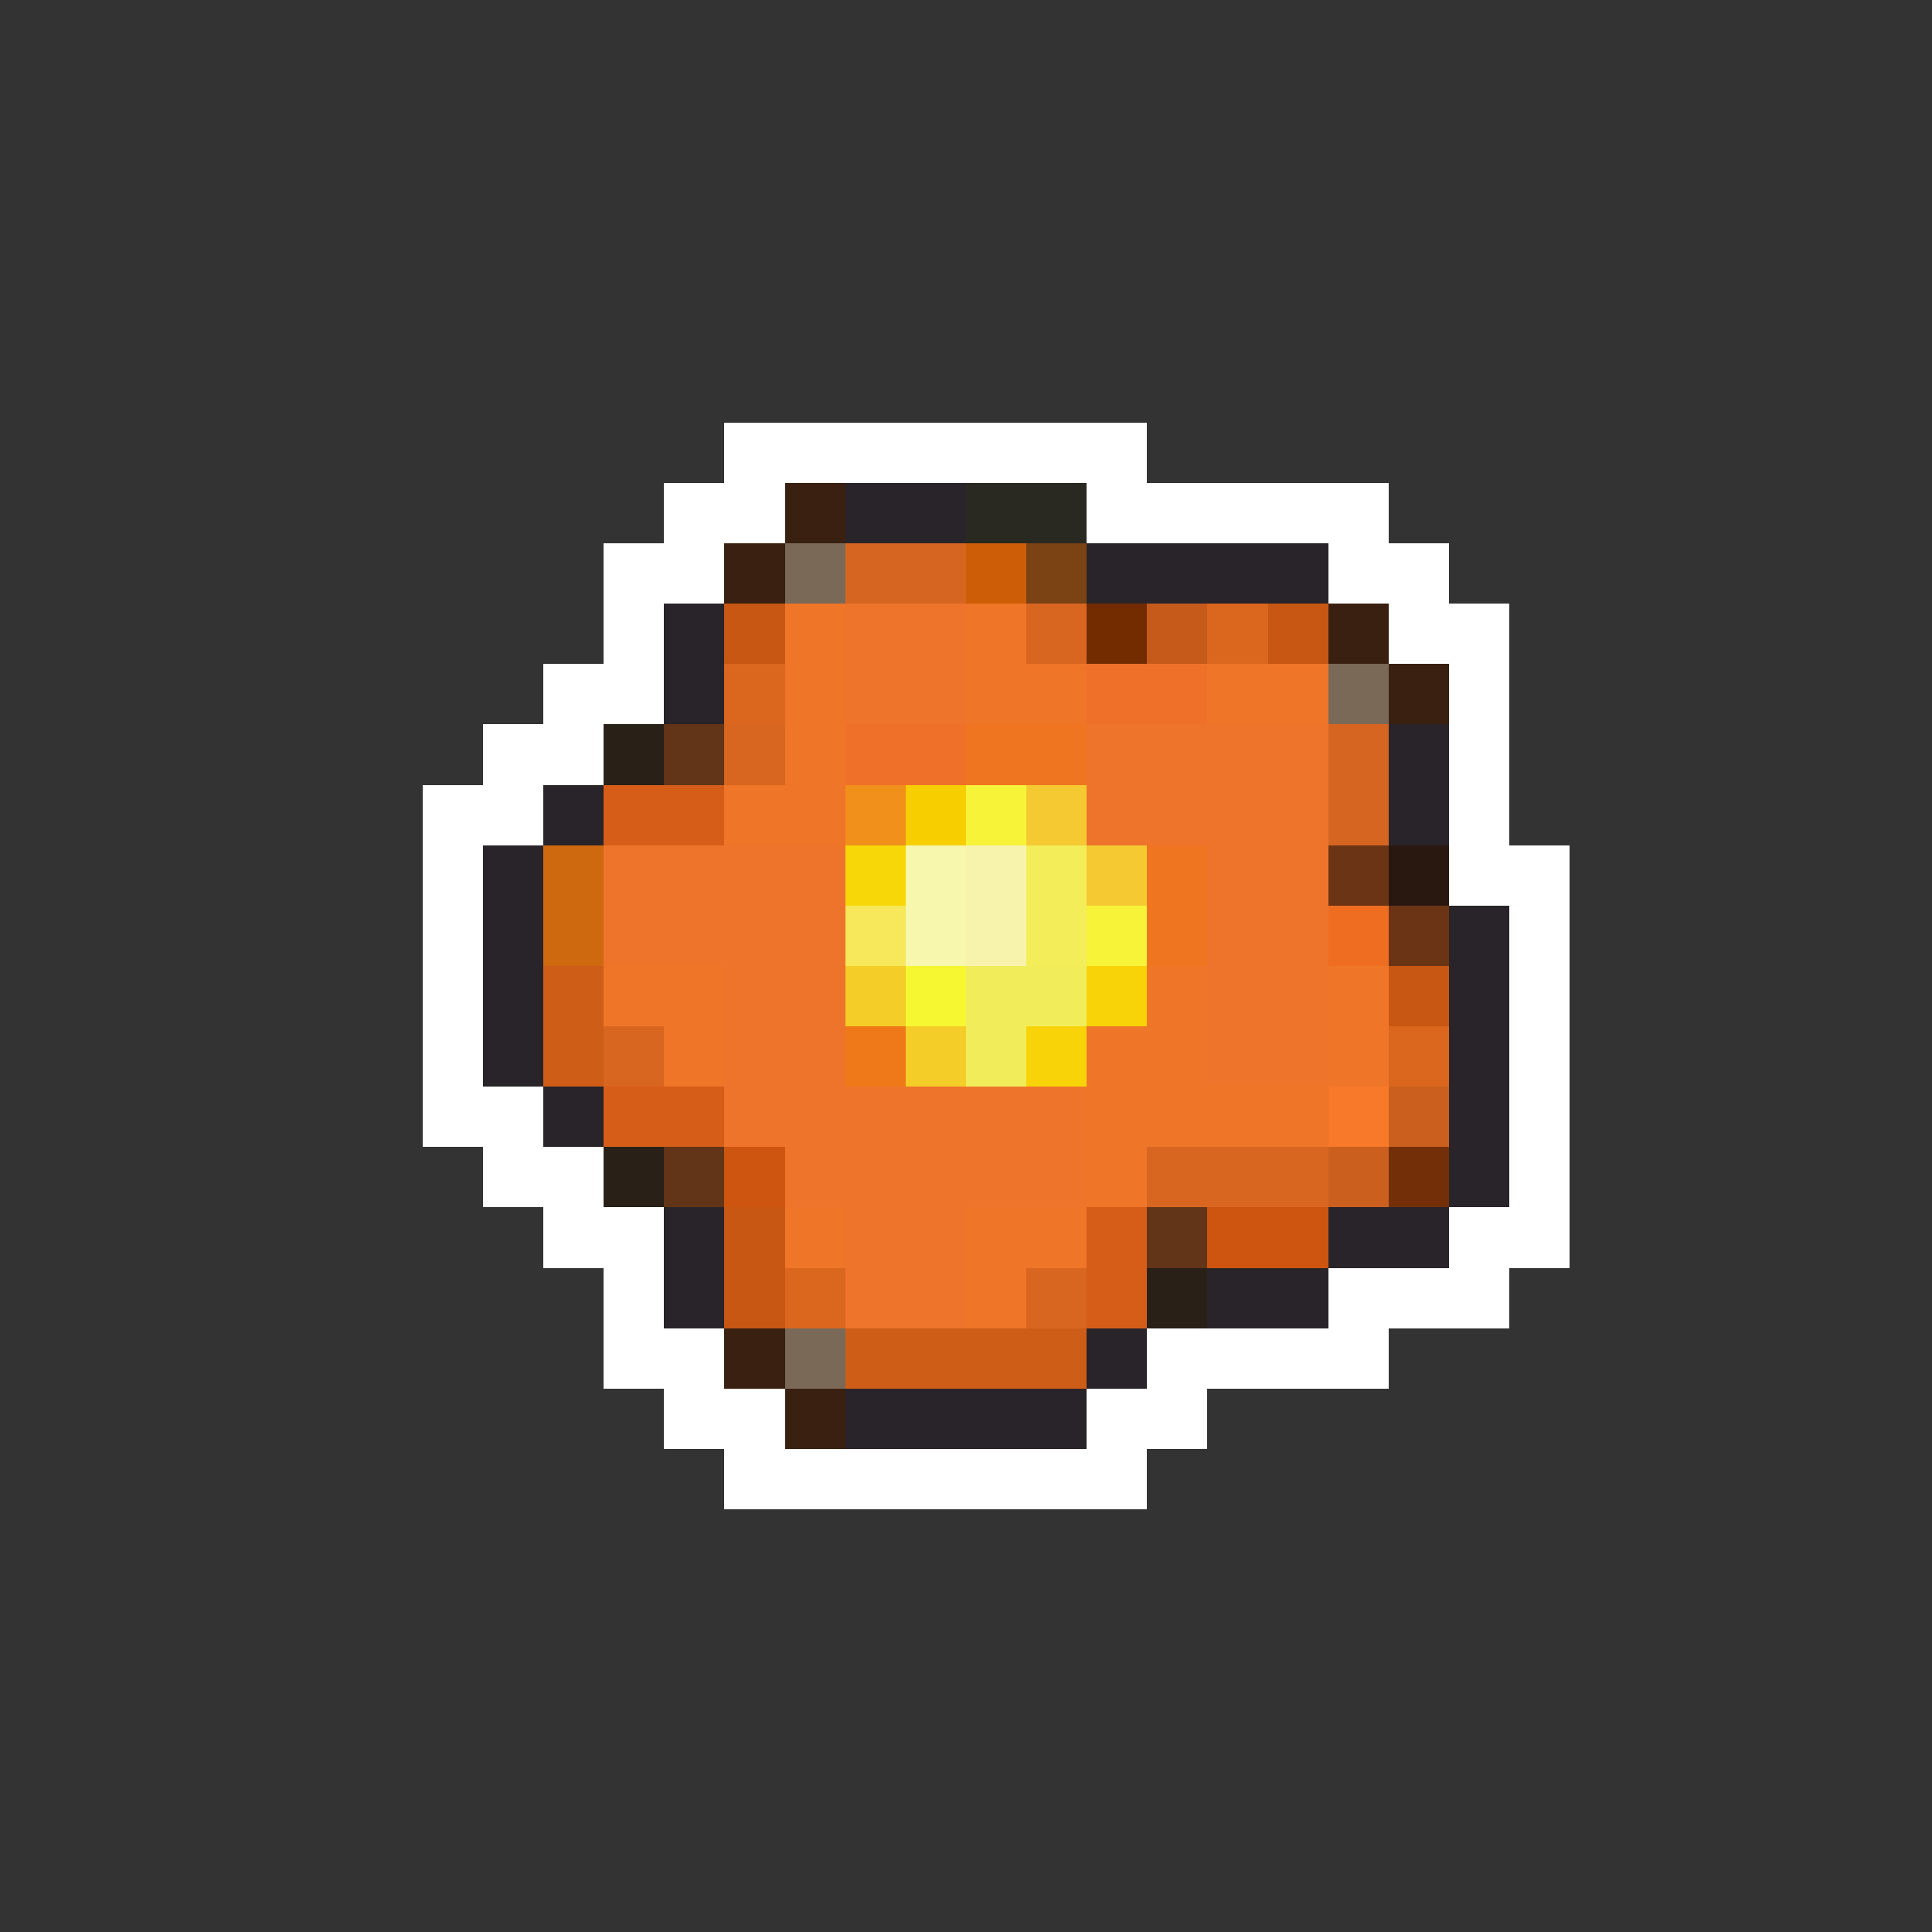 <svg xmlns="http://www.w3.org/2000/svg" viewBox="0 -0.5 32 32" shape-rendering="crispEdges">
<rect x="0" y="-0.5" width="32" height="32" fill="#333333" stroke="none"/>
<path stroke="#ffffff" d="M12 7h7M11 8h2M18 8h5M10 9h2M22 9h2M10 10h1M23 10h2M9 11h2M24 11h1M8 12h2M24 12h1M7 13h2M24 13h1M7 14h1M24 14h2M7 15h1M25 15h1M7 16h1M25 16h1M7 17h1M25 17h1M7 18h2M25 18h1M8 19h2M25 19h1M9 20h2M24 20h2M10 21h1M22 21h3M10 22h2M19 22h4M11 23h2M18 23h2M12 24h7" />
<path stroke="#392010" d="M13 8h1M12 9h1M22 10h1M23 11h1M12 22h1M13 23h1" />
<path stroke="#292429" d="M14 8h2M18 9h4M11 10h1M11 11h1M23 12h1M9 13h1M23 13h1M8 14h1M8 15h1M24 15h1M8 16h1M24 16h1M8 17h1M24 17h1M9 18h1M24 18h1M24 19h1M11 20h1M22 20h2M11 21h1M20 21h2M18 22h1M14 23h4" />
<path stroke="#292821" d="M16 8h2" />
<path stroke="#7b6957" d="M13 9h1M22 11h1M13 22h1" />
<path stroke="#d66521" d="M14 9h2M22 12h1M22 13h1" />
<path stroke="#ce5d08" d="M16 9h1" />
<path stroke="#7b4214" d="M17 9h1" />
<path stroke="#c85713" d="M12 10h1M21 10h1M23 16h1M12 20h1M12 21h1" />
<path stroke="#ef7529" d="M13 10h1M16 10h1M13 11h1M16 11h2M20 11h2M13 12h1M12 13h2M10 16h2M19 16h1M22 16h1M11 17h1M18 17h2M22 17h1M18 18h4M18 19h1M13 20h1M16 20h2M16 21h1" />
<path stroke="#ee742b" d="M14 10h2M14 11h2M18 12h4M18 13h4M10 14h4M20 14h2M10 15h4M20 15h2M12 16h2M20 16h2M12 17h2M20 17h2M14 18h4M14 19h4M14 20h2M14 21h2" />
<path stroke="#d96620" d="M17 10h1M12 12h1M10 17h1M19 19h3M17 21h1" />
<path stroke="#732c00" d="M18 10h1" />
<path stroke="#c55a1b" d="M19 10h1" />
<path stroke="#db661e" d="M20 10h1M12 11h1M23 17h1M13 21h1" />
<path stroke="#ef7129" d="M18 11h2M14 12h2" />
<path stroke="#292018" d="M10 12h1M10 19h1M19 21h1" />
<path stroke="#623418" d="M11 12h1M11 19h1M19 20h1" />
<path stroke="#ef7521" d="M16 12h2M19 14h1M19 15h1" />
<path stroke="#d65d18" d="M10 13h2M10 18h2M18 20h1M18 21h1" />
<path stroke="#f1901b" d="M14 13h1" />
<path stroke="#f7cf00" d="M15 13h1" />
<path stroke="#f7f339" d="M16 13h1M18 15h1" />
<path stroke="#f4c931" d="M17 13h1M18 14h1" />
<path stroke="#ce6910" d="M9 14h1M9 15h1" />
<path stroke="#f7d708" d="M14 14h1" />
<path stroke="#f7f7ad" d="M15 14h1M15 15h1" />
<path stroke="#f7f3ad" d="M16 14h1M16 15h1" />
<path stroke="#f3ed5a" d="M17 14h1M17 15h1" />
<path stroke="#6b3415" d="M22 14h1M23 15h1" />
<path stroke="#291810" d="M23 14h1" />
<path stroke="#f7e75a" d="M14 15h1" />
<path stroke="#ef6d21" d="M22 15h1" />
<path stroke="#ce5d18" d="M9 16h1M9 17h1M14 22h4" />
<path stroke="#f4cd28" d="M14 16h1M15 17h1" />
<path stroke="#f7f731" d="M15 16h1" />
<path stroke="#f1ed5a" d="M16 16h2M16 17h1" />
<path stroke="#f7d308" d="M18 16h1M17 17h1" />
<path stroke="#ef7918" d="M14 17h1" />
<path stroke="#ee732b" d="M12 18h2M13 19h1" />
<path stroke="#f77929" d="M22 18h1" />
<path stroke="#cb601e" d="M23 18h1M22 19h1" />
<path stroke="#ce5510" d="M12 19h1M20 20h2" />
<path stroke="#733008" d="M23 19h1" />
</svg>